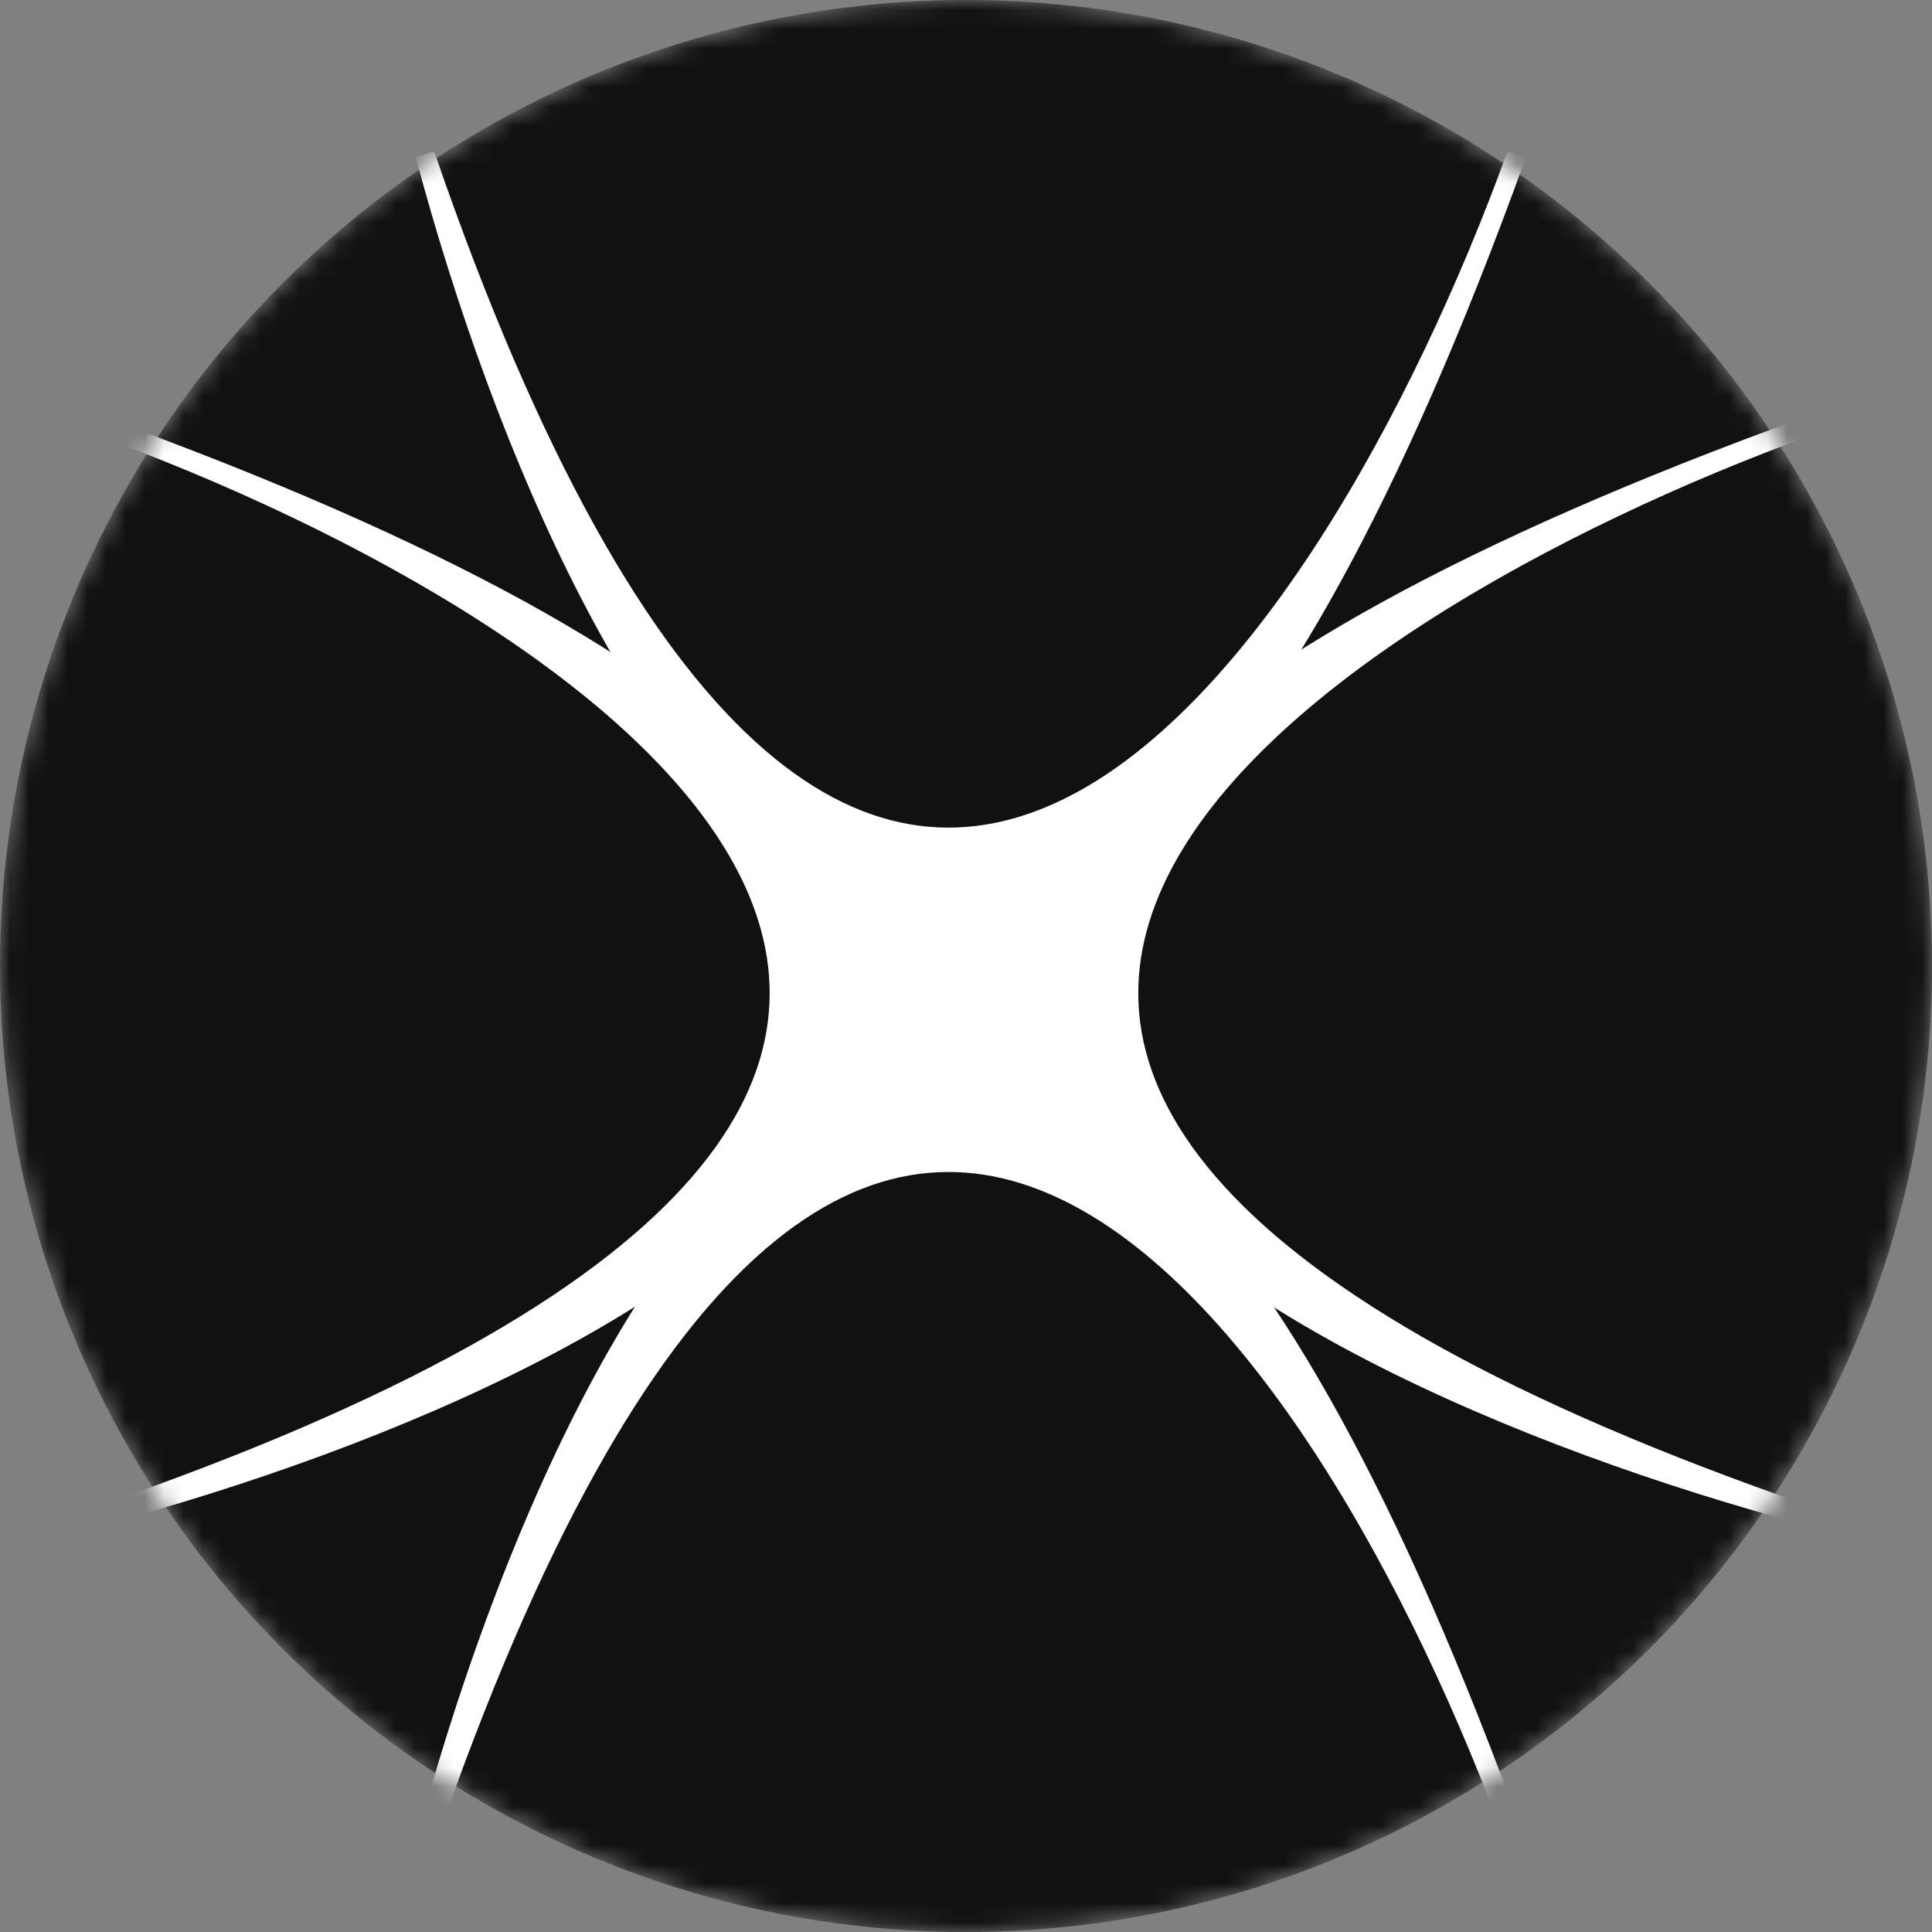 <svg width="100" height="100" fill="none" xmlns="http://www.w3.org/2000/svg"><rect width="100%" height="100%" fill="#808080" stroke="none"/><mask id="a" maskUnits="userSpaceOnUse" x="0" y="0" width="100" height="100"><circle cx="50" cy="50" r="50" fill="#111"/></mask><g mask="url(#a)"><circle cx="50" cy="50" r="50" fill="#111"/><path d="M22 95.5c8-30 30.5-72 56.5 0-9.667-26.667-34.5-64-56.5 0z" fill="#fff" stroke="#fff"/><path d="M93.755 78.5c-30-8-72-30.5 0-56.5-26.667 9.667-64 34.5 0 56.5z" fill="#fff" stroke="#fff"/><path d="M5 78.5C35 70.5 77 48 5 22c26.667 9.667 64 34.5 0 56.5z" fill="#fff" stroke="#fff"/><path d="M22 8c8 30 30.5 72 56.5 0C68.833 34.667 44 72 22 8z" fill="#fff" stroke="#fff"/><path fill="#fff" d="M42 45h14v13H42z"/></g></svg>